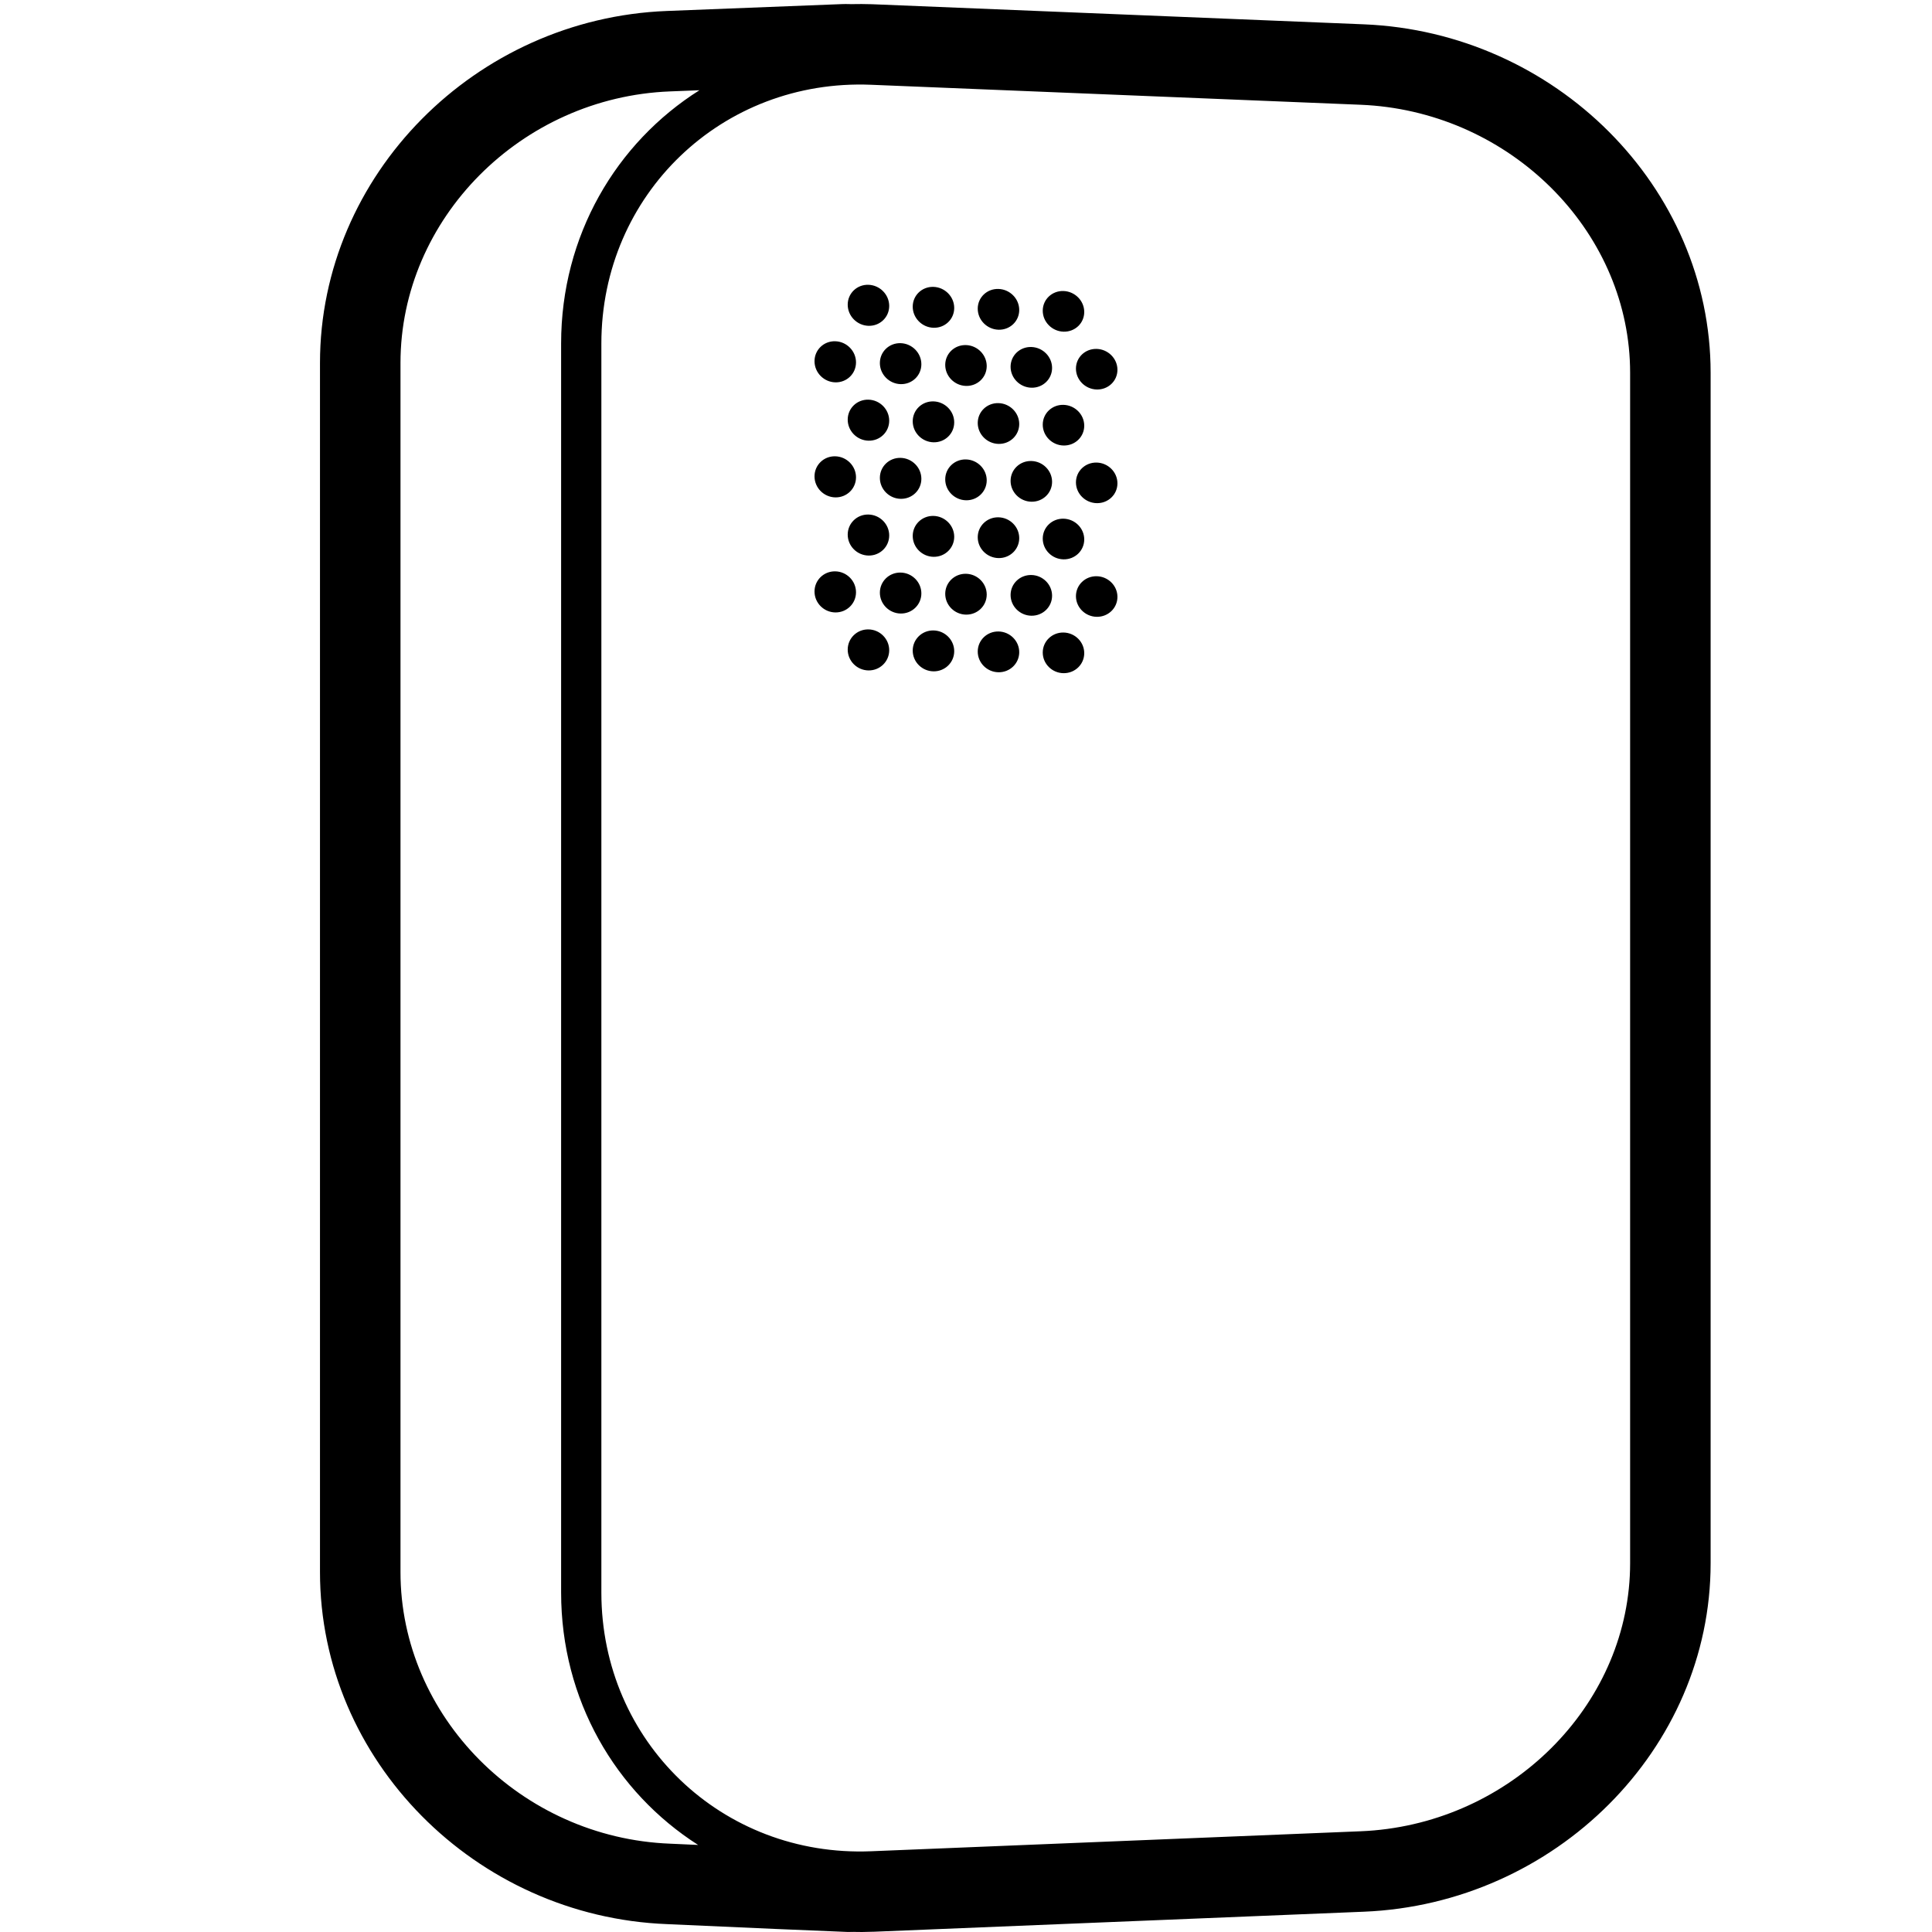 <svg height="960" viewBox="0 0 960 960" width="960" xmlns="http://www.w3.org/2000/svg"><g fill="#000" fill-rule="evenodd"><path d="m432.958 2.089 1.607.058 243.137 9.937c95.009 3.883 172.298 80.752 172.298 173.171v591.49c0 92.419-77.289 169.288-172.298 173.171l-243.137 9.937c-4.177.171-8.342.193-12.489.067l1.538.038-.489.017c-.548.013-1.097.014-1.645.004l-.822-.023c-17.14-.662-46.947-1.956-89.48-3.883l.267.011c-95.2-3.677-172.445-81.462-172.445-174.896v-600.845c0-93.434 77.244-171.219 172.41-174.895 40.208-1.588 69.16-2.724 86.862-3.408 1.283-.05 2.566-.052 3.847-.007l.675.03.553-.016c3.194-.074 6.398-.059 9.61.043zm-134.144 168.587v620.649c0 74.021 60.006 131.577 134.027 128.554l243.311-9.937c2.211-.09 4.409-.231 6.593-.421 70.866-6.214 127.254-64.367 127.254-132.775v-591.49c0-68.408-56.388-126.561-127.254-132.775-2.185-.19-4.383-.331-6.593-.421l-243.311-9.937c-74.021-3.023-134.027 54.532-134.027 128.554zm48.729-125.837-.57.026c-4.5.177-9.161.361-13.985.552-74 2.858-133.989 63.267-133.989 134.926v600.845c0 71.659 59.989 132.068 133.989 134.926 4.796.217 9.429.427 13.9.628-41.052-26.2-68.074-72.16-68.074-125.417v-620.649c0-53.54 27.311-99.706 68.729-125.837z" fill-rule="nonzero"/><path d="m431.532 161.896c5.694.171 10.31-4.249 10.31-9.873 0-5.624-4.616-10.33-10.31-10.512s-10.31 4.239-10.31 9.873 4.616 10.341 10.31 10.512z"/><path d="m463.836 162.866c5.694.171 10.31-4.236 10.31-9.842s-4.616-10.3-10.31-10.481-10.31 4.225-10.31 9.842 4.616 10.31 10.31 10.481z"/><path d="m496.14 163.837c5.694.171 10.31-4.222 10.31-9.812s-4.616-10.269-10.31-10.451c-5.694-.182-10.31 4.211-10.31 9.812 0 5.601 4.616 10.28 10.31 10.451z"/><path d="m528.444 164.807c5.694.171 10.31-4.208 10.31-9.781 0-5.573-4.616-10.238-10.31-10.42-5.694-.182-10.31 4.197-10.31 9.781s4.616 10.249 10.31 10.42z"/><path d="m544.94 193.541c5.694.156 10.31-4.229 10.31-9.793s-4.616-10.21-10.31-10.377c-5.694-.167-10.31 4.218-10.31 9.793 0 5.575 4.616 10.221 10.31 10.377z"/><path d="m415.036 189.984c5.694.156 10.31-4.284 10.31-9.916s-4.616-10.334-10.31-10.5-10.31 4.273-10.31 9.916 4.616 10.344 10.31 10.5z"/><path d="m447.512 190.873c5.694.156 10.31-4.27 10.31-9.885s-4.616-10.303-10.31-10.47-10.31 4.259-10.31 9.885c0 5.626 4.616 10.314 10.31 10.47z"/><path d="m479.988 191.762c5.694.156 10.31-4.256 10.31-9.855 0-5.598-4.616-10.272-10.31-10.439-5.694-.167-10.31 4.245-10.31 9.855s4.616 10.283 10.31 10.439z"/><path d="m512.464 192.652c5.694.156 10.31-4.242 10.31-9.824s-4.616-10.241-10.31-10.408c-5.694-.167-10.31 4.232-10.31 9.824s4.616 10.252 10.31 10.408z"/><path d="m431.532 218.974c5.694.141 10.31-4.304 10.31-9.928 0-5.624-4.616-10.306-10.31-10.457s-10.31 4.293-10.31 9.928c0 5.635 4.616 10.316 10.31 10.457z"/><path d="m463.836 219.773c5.694.141 10.31-4.29 10.31-9.897 0-5.607-4.616-10.275-10.31-10.427s-10.31 4.28-10.31 9.897 4.616 10.286 10.31 10.427z"/><path d="m496.14 220.572c5.694.141 10.31-4.277 10.31-9.867s-4.616-10.244-10.31-10.396c-5.694-.152-10.31 4.266-10.31 9.867s4.616 10.255 10.31 10.396z"/><path d="m528.444 221.371c5.694.141 10.31-4.263 10.31-9.836s-4.616-10.214-10.31-10.365c-5.694-.152-10.31 4.252-10.31 9.836s4.616 10.225 10.31 10.365z"/><path d="m544.94 250.017c5.694.126 10.31-4.283 10.31-9.848s-4.616-10.186-10.31-10.322c-5.694-.137-10.31 4.272-10.31 9.848 0 5.575 4.616 10.197 10.31 10.322z"/><path d="m415.036 247.149c5.694.126 10.31-4.338 10.31-9.971 0-5.632-4.616-10.309-10.31-10.446s-10.31 4.328-10.31 9.971c0 5.643 4.616 10.32 10.31 10.446z"/><path d="m447.512 247.866c5.694.126 10.31-4.325 10.31-9.94s-4.616-10.278-10.31-10.415-10.31 4.314-10.31 9.94 4.616 10.289 10.31 10.415z"/><path d="m479.988 248.583c5.694.126 10.31-4.311 10.31-9.909 0-5.598-4.616-10.248-10.31-10.384-5.694-.137-10.31 4.3-10.31 9.909 0 5.609 4.616 10.258 10.31 10.384z"/><path d="m512.464 249.3c5.694.126 10.31-4.297 10.31-9.878s-4.616-10.217-10.31-10.353c-5.694-.137-10.31 4.286-10.31 9.878s4.616 10.228 10.31 10.353z"/><path d="m431.532 276.053c5.694.111 10.31-4.359 10.31-9.983 0-5.624-4.616-10.281-10.31-10.403s-10.31 4.348-10.31 9.983c0 5.635 4.616 10.292 10.31 10.403z"/><path d="m463.836 276.68c5.694.111 10.31-4.345 10.31-9.952 0-5.607-4.616-10.251-10.31-10.372s-10.31 4.334-10.31 9.952 4.616 10.261 10.31 10.372z"/><path d="m496.14 277.308c5.694.111 10.31-4.331 10.31-9.921s-4.616-10.22-10.31-10.341c-5.694-.121-10.31 4.321-10.31 9.921 0 5.601 4.616 10.231 10.31 10.341z"/><path d="m528.444 277.935c5.694.111 10.31-4.318 10.31-9.891 0-5.573-4.616-10.189-10.31-10.311s-10.31 4.307-10.31 9.891 4.616 10.2 10.31 10.311z"/><path d="m544.94 306.494c5.694.095 10.31-4.338 10.31-9.902s-4.616-10.161-10.31-10.268c-5.694-.106-10.31 4.327-10.31 9.902s4.616 10.172 10.31 10.268z"/><path d="m415.036 304.315c5.694.095 10.31-4.393 10.31-10.025s-4.616-10.285-10.31-10.391c-5.694-.106-10.31 4.382-10.31 10.025s4.616 10.295 10.31 10.391z"/><path d="m447.512 304.86c5.694.095 10.31-4.379 10.31-9.995s-4.616-10.254-10.31-10.36-10.31 4.369-10.31 9.995c0 5.626 4.616 10.265 10.31 10.36z"/><path d="m479.988 305.405c5.694.095 10.31-4.366 10.31-9.964 0-5.598-4.616-10.223-10.31-10.329-5.694-.106-10.31 4.355-10.31 9.964s4.616 10.234 10.31 10.329z"/><path d="m512.464 305.949c5.694.095 10.31-4.352 10.31-9.933 0-5.581-4.616-10.192-10.31-10.299-5.694-.106-10.31 4.341-10.31 9.933s4.616 10.203 10.31 10.299z"/><path d="m431.532 333.131c5.694.08 10.31-4.413 10.31-10.037 0-5.624-4.616-10.257-10.31-10.348-5.694-.091-10.31 4.403-10.31 10.037s4.616 10.267 10.31 10.348z"/><path d="m463.836 333.587c5.694.08 10.31-4.4 10.31-10.007s-4.616-10.226-10.31-10.317c-5.694-.091-10.31 4.389-10.31 10.007s4.616 10.237 10.31 10.317z"/><path d="m496.14 334.043c5.694.08 10.31-4.386 10.31-9.976s-4.616-10.195-10.31-10.287c-5.694-.091-10.31 4.375-10.31 9.976 0 5.601 4.616 10.206 10.31 10.287z"/><path d="m528.444 334.499c5.694.08 10.31-4.372 10.31-9.945 0-5.573-4.616-10.165-10.31-10.256s-10.31 4.362-10.31 9.945 4.616 10.176 10.31 10.256z"/></g></svg>